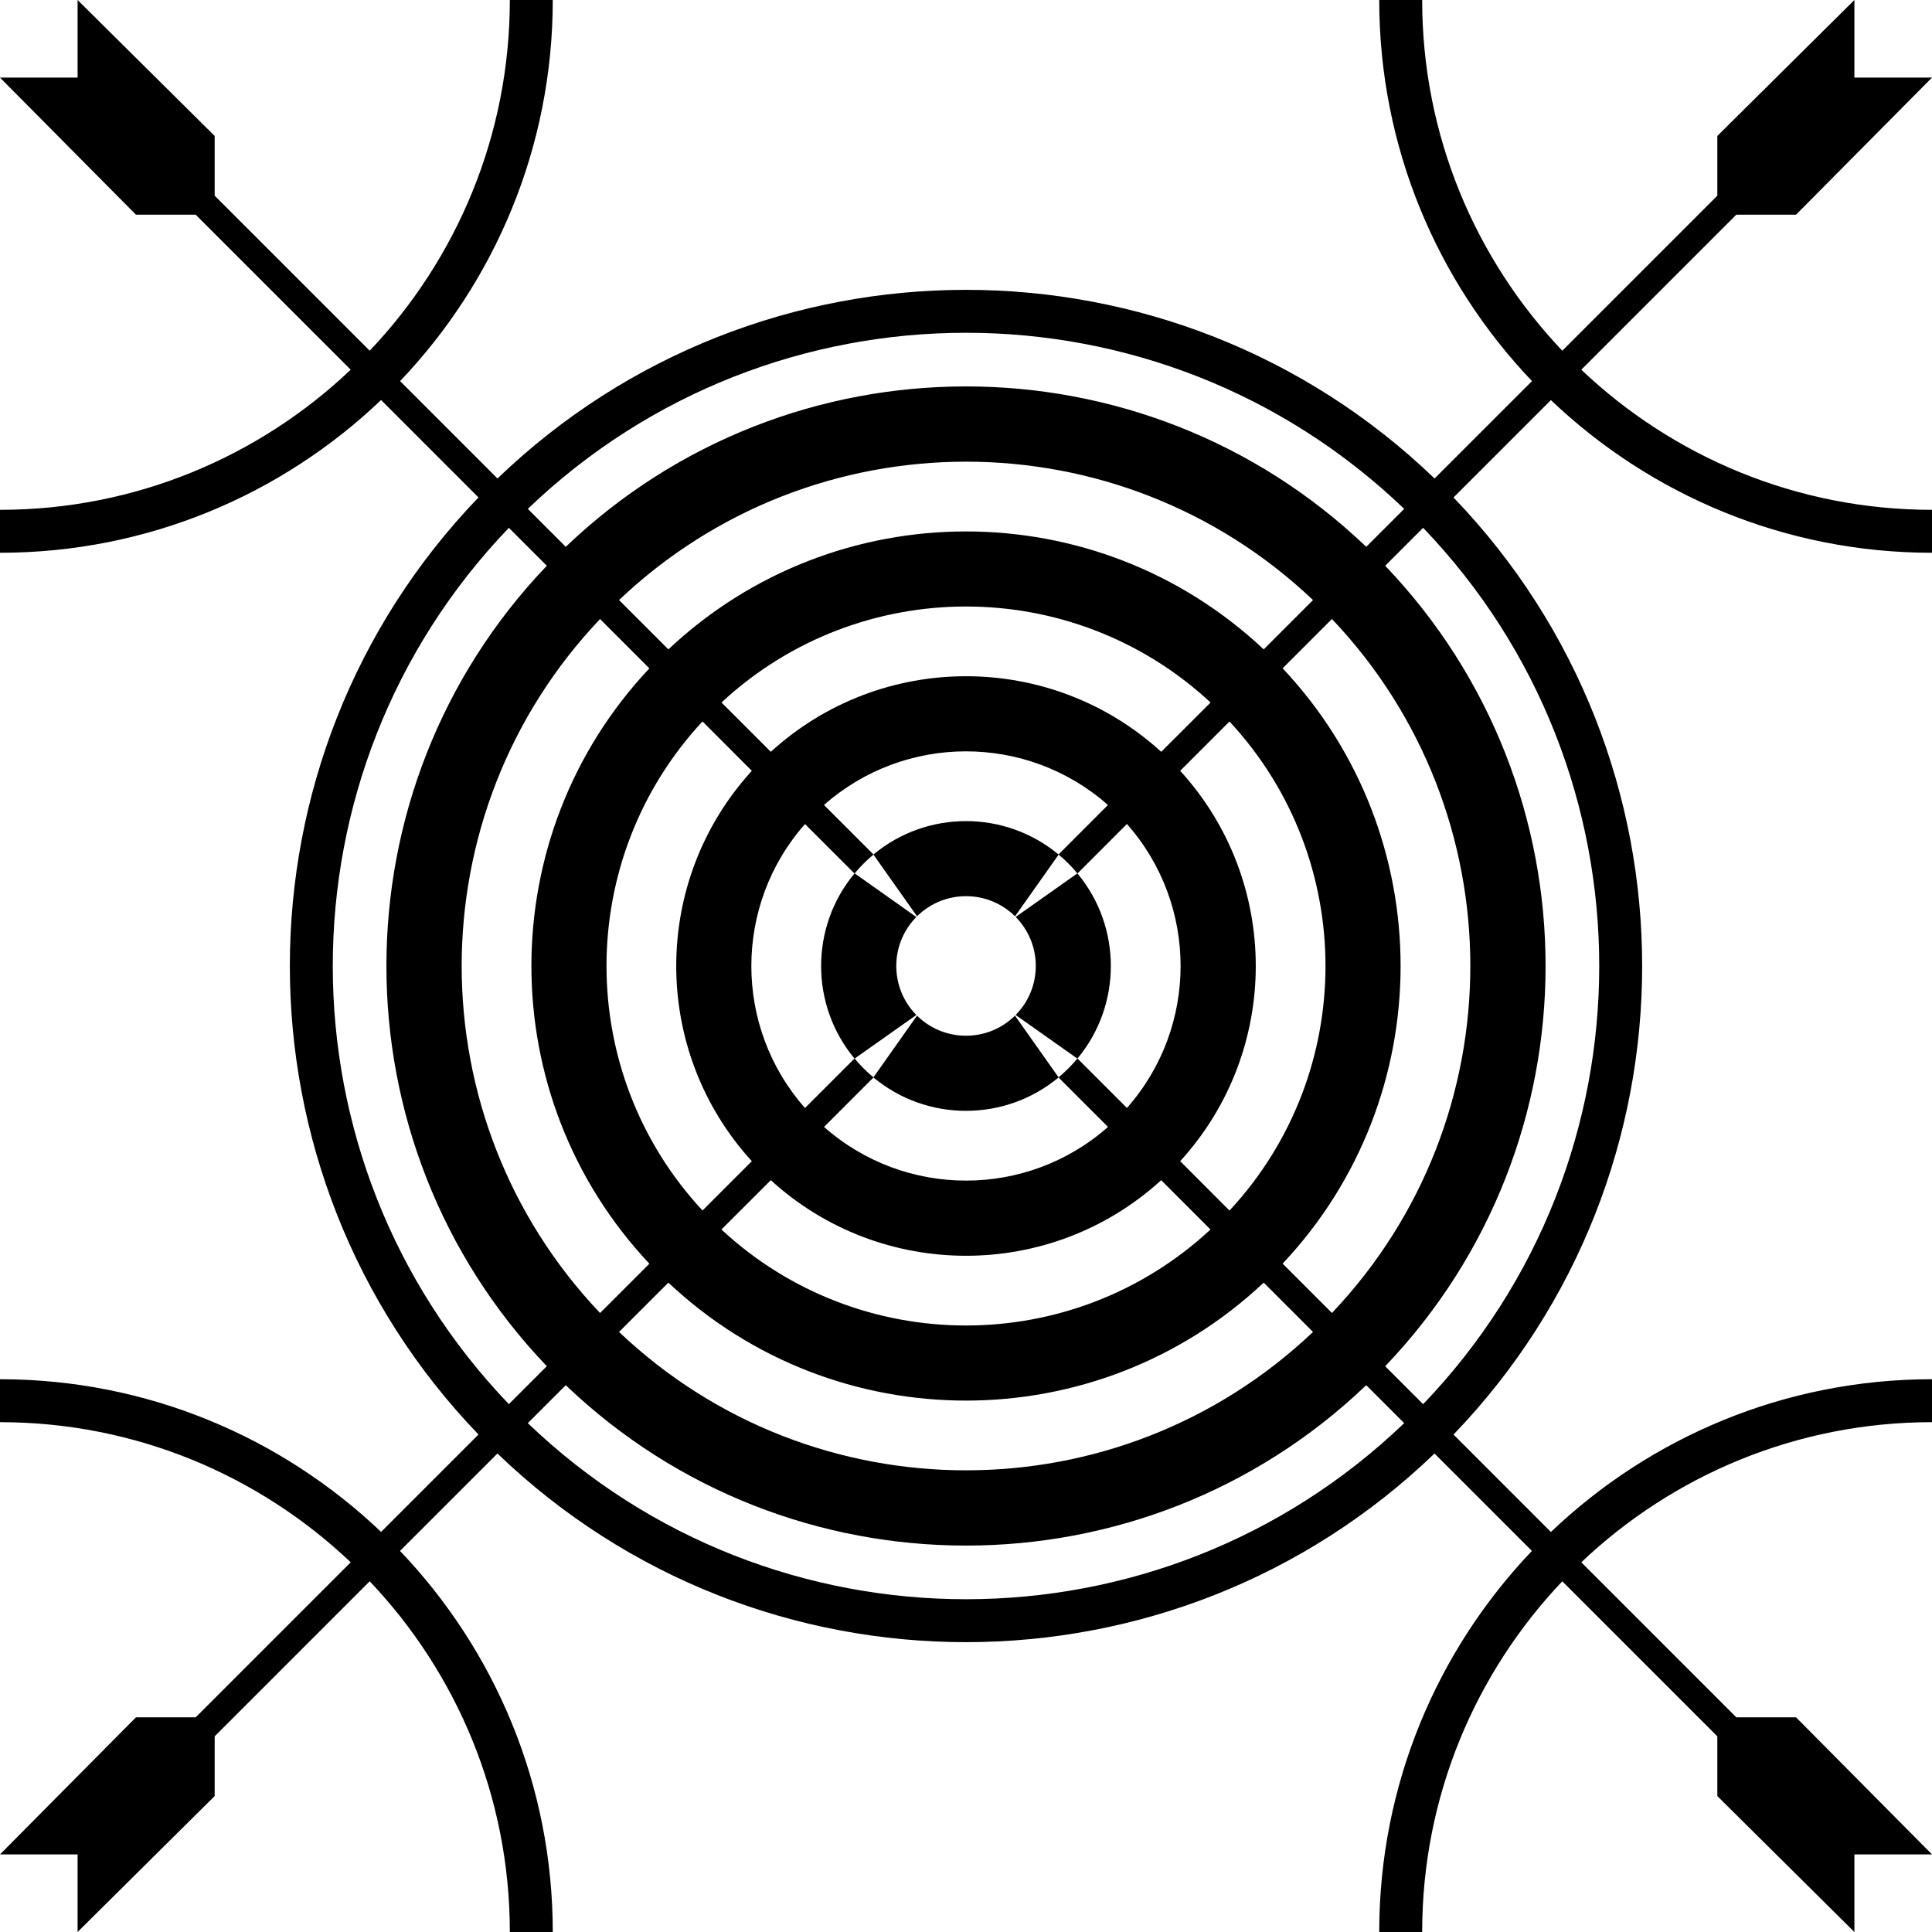 <svg width="80" height="80" viewBox="0 0 80 80" fill="none" xmlns="http://www.w3.org/2000/svg">
<path d="M60.187 59.402C70.602 48.573 70.602 31.429 60.187 20.6L64.22 16.567C68.329 20.482 73.889 22.889 80 22.889V21.111C74.38 21.111 69.264 18.902 65.478 15.309L71.898 8.889H74.371L80 3.213H76.787V0L71.111 5.629V8.102L64.691 14.522C61.098 10.736 58.889 5.62 58.889 0H57.111C57.111 6.111 59.518 11.671 63.436 15.78L59.402 19.813C48.573 9.398 31.429 9.398 20.6 19.813L16.567 15.78C20.482 11.671 22.889 6.111 22.889 0H21.111C21.111 5.62 18.902 10.736 15.309 14.522L8.889 8.102V5.629L3.213 0V3.213H0L5.629 8.889H8.102L14.522 15.309C10.736 18.902 5.62 21.111 0 21.111V22.889C6.111 22.889 11.671 20.482 15.78 16.564L19.813 20.598C9.398 31.427 9.398 48.571 19.813 59.4L15.78 63.433C11.671 59.518 6.111 57.111 0 57.111V58.889C5.62 58.889 10.736 61.098 14.522 64.691L8.102 71.111H5.629L0 76.787H3.213V80L8.889 74.371V71.898L15.309 65.478C18.902 69.264 21.111 74.38 21.111 80H22.889C22.889 73.889 20.482 68.329 16.564 64.22L20.598 60.187C31.427 70.602 48.571 70.602 59.4 60.187L63.433 64.22C59.518 68.329 57.111 73.889 57.111 80H58.889C58.889 74.38 61.098 69.264 64.691 65.478L71.111 71.898V74.371L76.787 80V76.787H80L74.371 71.111H71.898L65.478 64.691C69.264 61.098 74.38 58.889 80 58.889V57.111C73.889 57.111 68.329 59.518 64.22 63.436L60.187 59.402ZM58.144 21.071L56.573 22.642C47.307 13.787 32.693 13.787 23.427 22.642L21.856 21.071C31.991 11.349 48.009 11.349 58.144 21.071ZM42.056 42.029L44.611 43.833C44.376 44.115 44.115 44.376 43.833 44.611L42.029 42.056C40.904 43.164 39.096 43.164 37.971 42.056L36.167 44.611C35.885 44.376 35.624 44.115 35.389 43.833L37.944 42.029C36.836 40.904 36.836 39.096 37.944 37.971L35.389 36.164C35.624 35.882 35.884 35.622 36.167 35.387L37.973 37.942C39.098 36.831 40.907 36.831 42.031 37.942L43.836 35.387C44.118 35.622 44.378 35.882 44.613 36.164L42.058 37.969C43.167 39.096 43.167 40.904 42.056 42.029ZM43.831 35.382C41.616 33.54 38.384 33.54 36.169 35.382L34.12 33.333C37.473 30.371 42.524 30.371 45.878 33.333L43.831 35.382ZM35.382 36.169C33.54 38.384 33.54 41.616 35.382 43.831L33.333 45.88C30.371 42.527 30.371 37.476 33.333 34.122L35.382 36.169ZM36.169 44.616C38.384 46.458 41.616 46.458 43.831 44.616L45.88 46.664C42.527 49.627 37.476 49.627 34.122 46.664L36.169 44.616ZM44.616 43.831C46.458 41.616 46.458 38.384 44.616 36.169L46.664 34.12C49.627 37.473 49.627 42.524 46.664 45.878L44.616 43.831ZM31.918 31.131L29.876 29.089C35.58 23.789 44.422 23.789 50.127 29.089L48.084 31.131C43.509 26.958 36.491 26.958 31.918 31.131ZM31.131 31.918C26.958 36.491 26.958 43.509 31.131 48.082L29.089 50.124C23.789 44.42 23.789 35.578 29.089 29.873L31.131 31.918ZM31.918 48.869C36.491 53.042 43.509 53.042 48.082 48.869L50.124 50.911C44.42 56.211 35.578 56.211 29.873 50.911L31.918 48.869ZM48.869 48.082C53.042 43.509 53.042 36.491 48.869 31.918L50.911 29.876C56.211 35.58 56.211 44.422 50.911 50.127L48.869 48.082ZM27.676 26.889L25.633 24.847C33.682 17.207 46.32 17.207 54.369 24.847L52.327 26.889C45.404 20.378 34.596 20.378 27.676 26.889ZM26.889 27.676C20.376 34.596 20.376 45.404 26.889 52.327L24.847 54.369C17.207 46.32 17.207 33.682 24.847 25.633L26.889 27.676ZM27.676 53.111C34.596 59.624 45.404 59.624 52.327 53.111L54.369 55.153C46.318 62.793 33.682 62.793 25.633 55.153L27.676 53.111ZM53.111 52.324C59.624 45.404 59.624 34.596 53.111 27.673L55.153 25.631C62.793 33.68 62.793 46.318 55.153 54.367L53.111 52.324ZM21.071 21.856L22.642 23.427C13.787 32.693 13.787 47.307 22.642 56.571L21.071 58.142C11.349 48.009 11.349 31.991 21.071 21.856ZM21.856 58.929L23.427 57.358C32.693 66.213 47.307 66.213 56.573 57.358L58.144 58.929C48.009 68.651 31.991 68.651 21.856 58.929ZM58.929 58.144L57.358 56.573C66.213 47.307 66.213 32.693 57.358 23.427L58.929 21.856C68.651 31.991 68.651 48.009 58.929 58.144Z" fill="black"/>
</svg>
